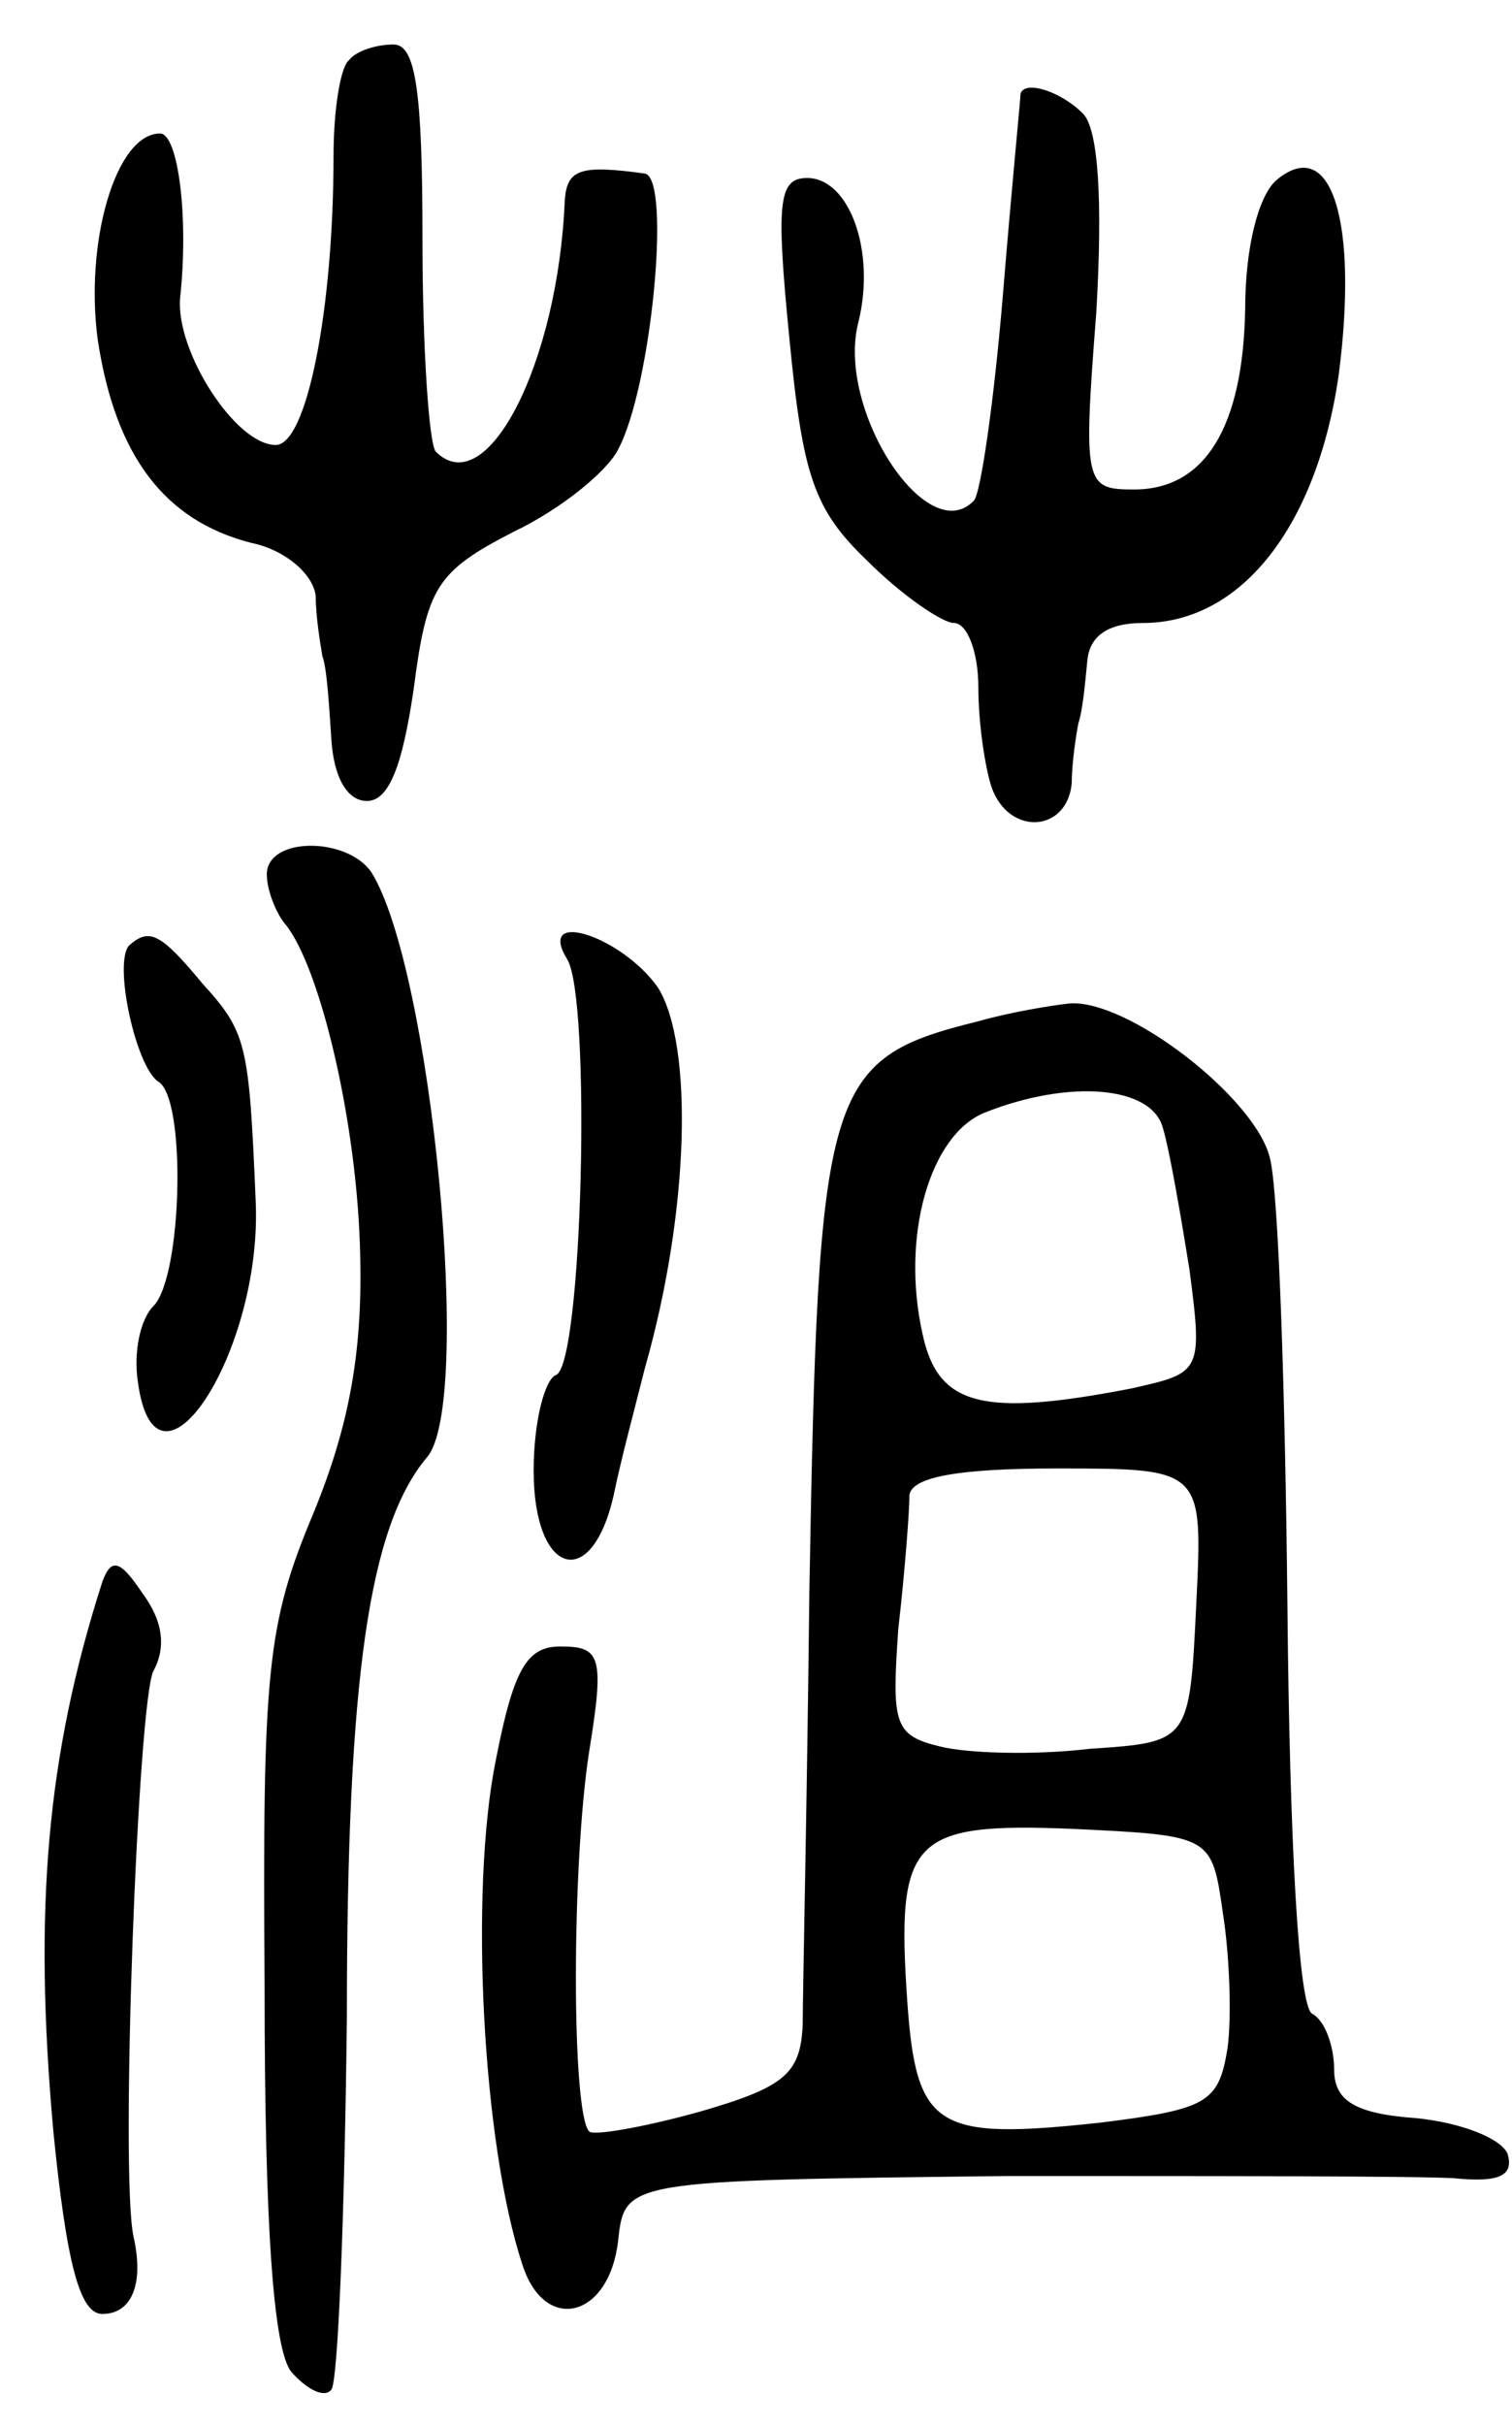 <svg version="1.0" xmlns="http://www.w3.org/2000/svg"
 width="68pt" height="109pt" viewBox="0 0 68 109"
 preserveAspectRatio="xMidYMid meet">
<g transform="translate(0,109) scale(0.1,-0.1)"
fill="#000000" stroke="none">
<path d="M157 1063 c-4 -3 -7 -23 -7 -43 0 -69 -12 -130 -26 -130 -18 0 -45
42 -43 66 4 37 -1 74 -9 74 -20 0 -34 -49 -28 -93 8 -52 30 -81 69 -91 15 -3
28 -14 29 -24 0 -9 2 -21 3 -27 2 -5 3 -22 4 -37 1 -17 7 -28 16 -28 10 0 16
16 21 50 6 46 10 53 45 71 21 10 42 27 47 37 15 28 24 122 12 124 -29 4 -35 2
-36 -12 -3 -73 -35 -136 -58 -113 -3 3 -6 46 -6 95 0 67 -3 88 -13 88 -8 0
-17 -3 -20 -7z"/>
<path d="M459 1048 c0 -2 -4 -42 -8 -91 -4 -48 -10 -89 -13 -92 -21 -22 -62
41 -52 80 8 32 -4 65 -23 65 -13 0 -14 -11 -8 -72 6 -62 11 -77 35 -100 16
-16 34 -28 39 -28 6 0 11 -13 11 -29 0 -16 3 -36 6 -45 8 -22 34 -20 36 2 0 9
2 22 3 27 2 6 3 18 4 28 1 11 9 17 25 17 44 0 78 43 88 111 9 69 -3 109 -28
88 -8 -7 -14 -30 -14 -58 -1 -53 -18 -81 -50 -81 -22 0 -23 2 -17 79 3 51 1
83 -6 90 -10 10 -26 15 -28 9z"/>
<path d="M120 697 c0 -7 4 -17 8 -22 16 -19 33 -91 34 -150 1 -43 -5 -76 -21
-115 -21 -50 -23 -71 -22 -213 0 -108 4 -163 12 -173 7 -8 15 -12 18 -8 3 3 6
78 7 167 0 153 10 221 36 252 21 24 2 220 -25 263 -11 16 -47 16 -47 -1z"/>
<path d="M58 665 c-7 -8 3 -54 13 -61 13 -7 11 -88 -2 -101 -6 -6 -9 -21 -7
-34 8 -60 56 13 53 81 -3 71 -4 76 -24 98 -19 23 -24 25 -33 17z"/>
<path d="M255 659 c11 -17 7 -183 -5 -187 -5 -2 -10 -21 -10 -43 0 -47 26 -55
36 -11 3 15 10 41 14 57 20 70 22 145 6 171 -16 23 -55 36 -41 13z"/>
<path d="M440 631 c-69 -17 -72 -29 -76 -256 -1 -93 -3 -181 -3 -195 -1 -22
-8 -28 -46 -39 -25 -7 -48 -11 -50 -9 -8 8 -8 120 0 171 7 43 5 47 -13 47 -15
0 -21 -10 -29 -51 -12 -59 -6 -173 12 -227 10 -31 39 -24 43 11 3 27 3 27 175
29 95 0 185 0 201 -1 20 -2 27 1 24 11 -3 7 -21 14 -41 16 -28 2 -37 8 -37 22
0 10 -4 22 -10 25 -6 4 -10 77 -11 183 -1 97 -4 188 -8 202 -7 27 -64 71 -90
69 -9 -1 -27 -4 -41 -8z m83 -48 c3 -10 8 -39 12 -64 6 -46 5 -46 -26 -53 -67
-13 -87 -8 -94 24 -10 44 3 90 28 100 38 15 75 12 80 -7z m15 -214 c-3 -62 -3
-62 -48 -65 -25 -3 -55 -2 -67 1 -21 5 -22 10 -19 53 3 26 5 53 5 60 1 8 21
12 66 12 66 0 66 0 63 -61z m12 -139 c3 -19 4 -47 2 -61 -4 -24 -9 -27 -57
-33 -74 -8 -83 -3 -87 55 -5 73 2 80 75 77 62 -3 62 -3 67 -38z"/>
<path d="M46 379 c-25 -78 -31 -147 -22 -247 6 -60 12 -82 22 -82 13 0 19 13
14 35 -6 29 2 240 9 254 6 11 4 23 -5 35 -10 15 -14 16 -18 5z"/>
</g>
</svg>
